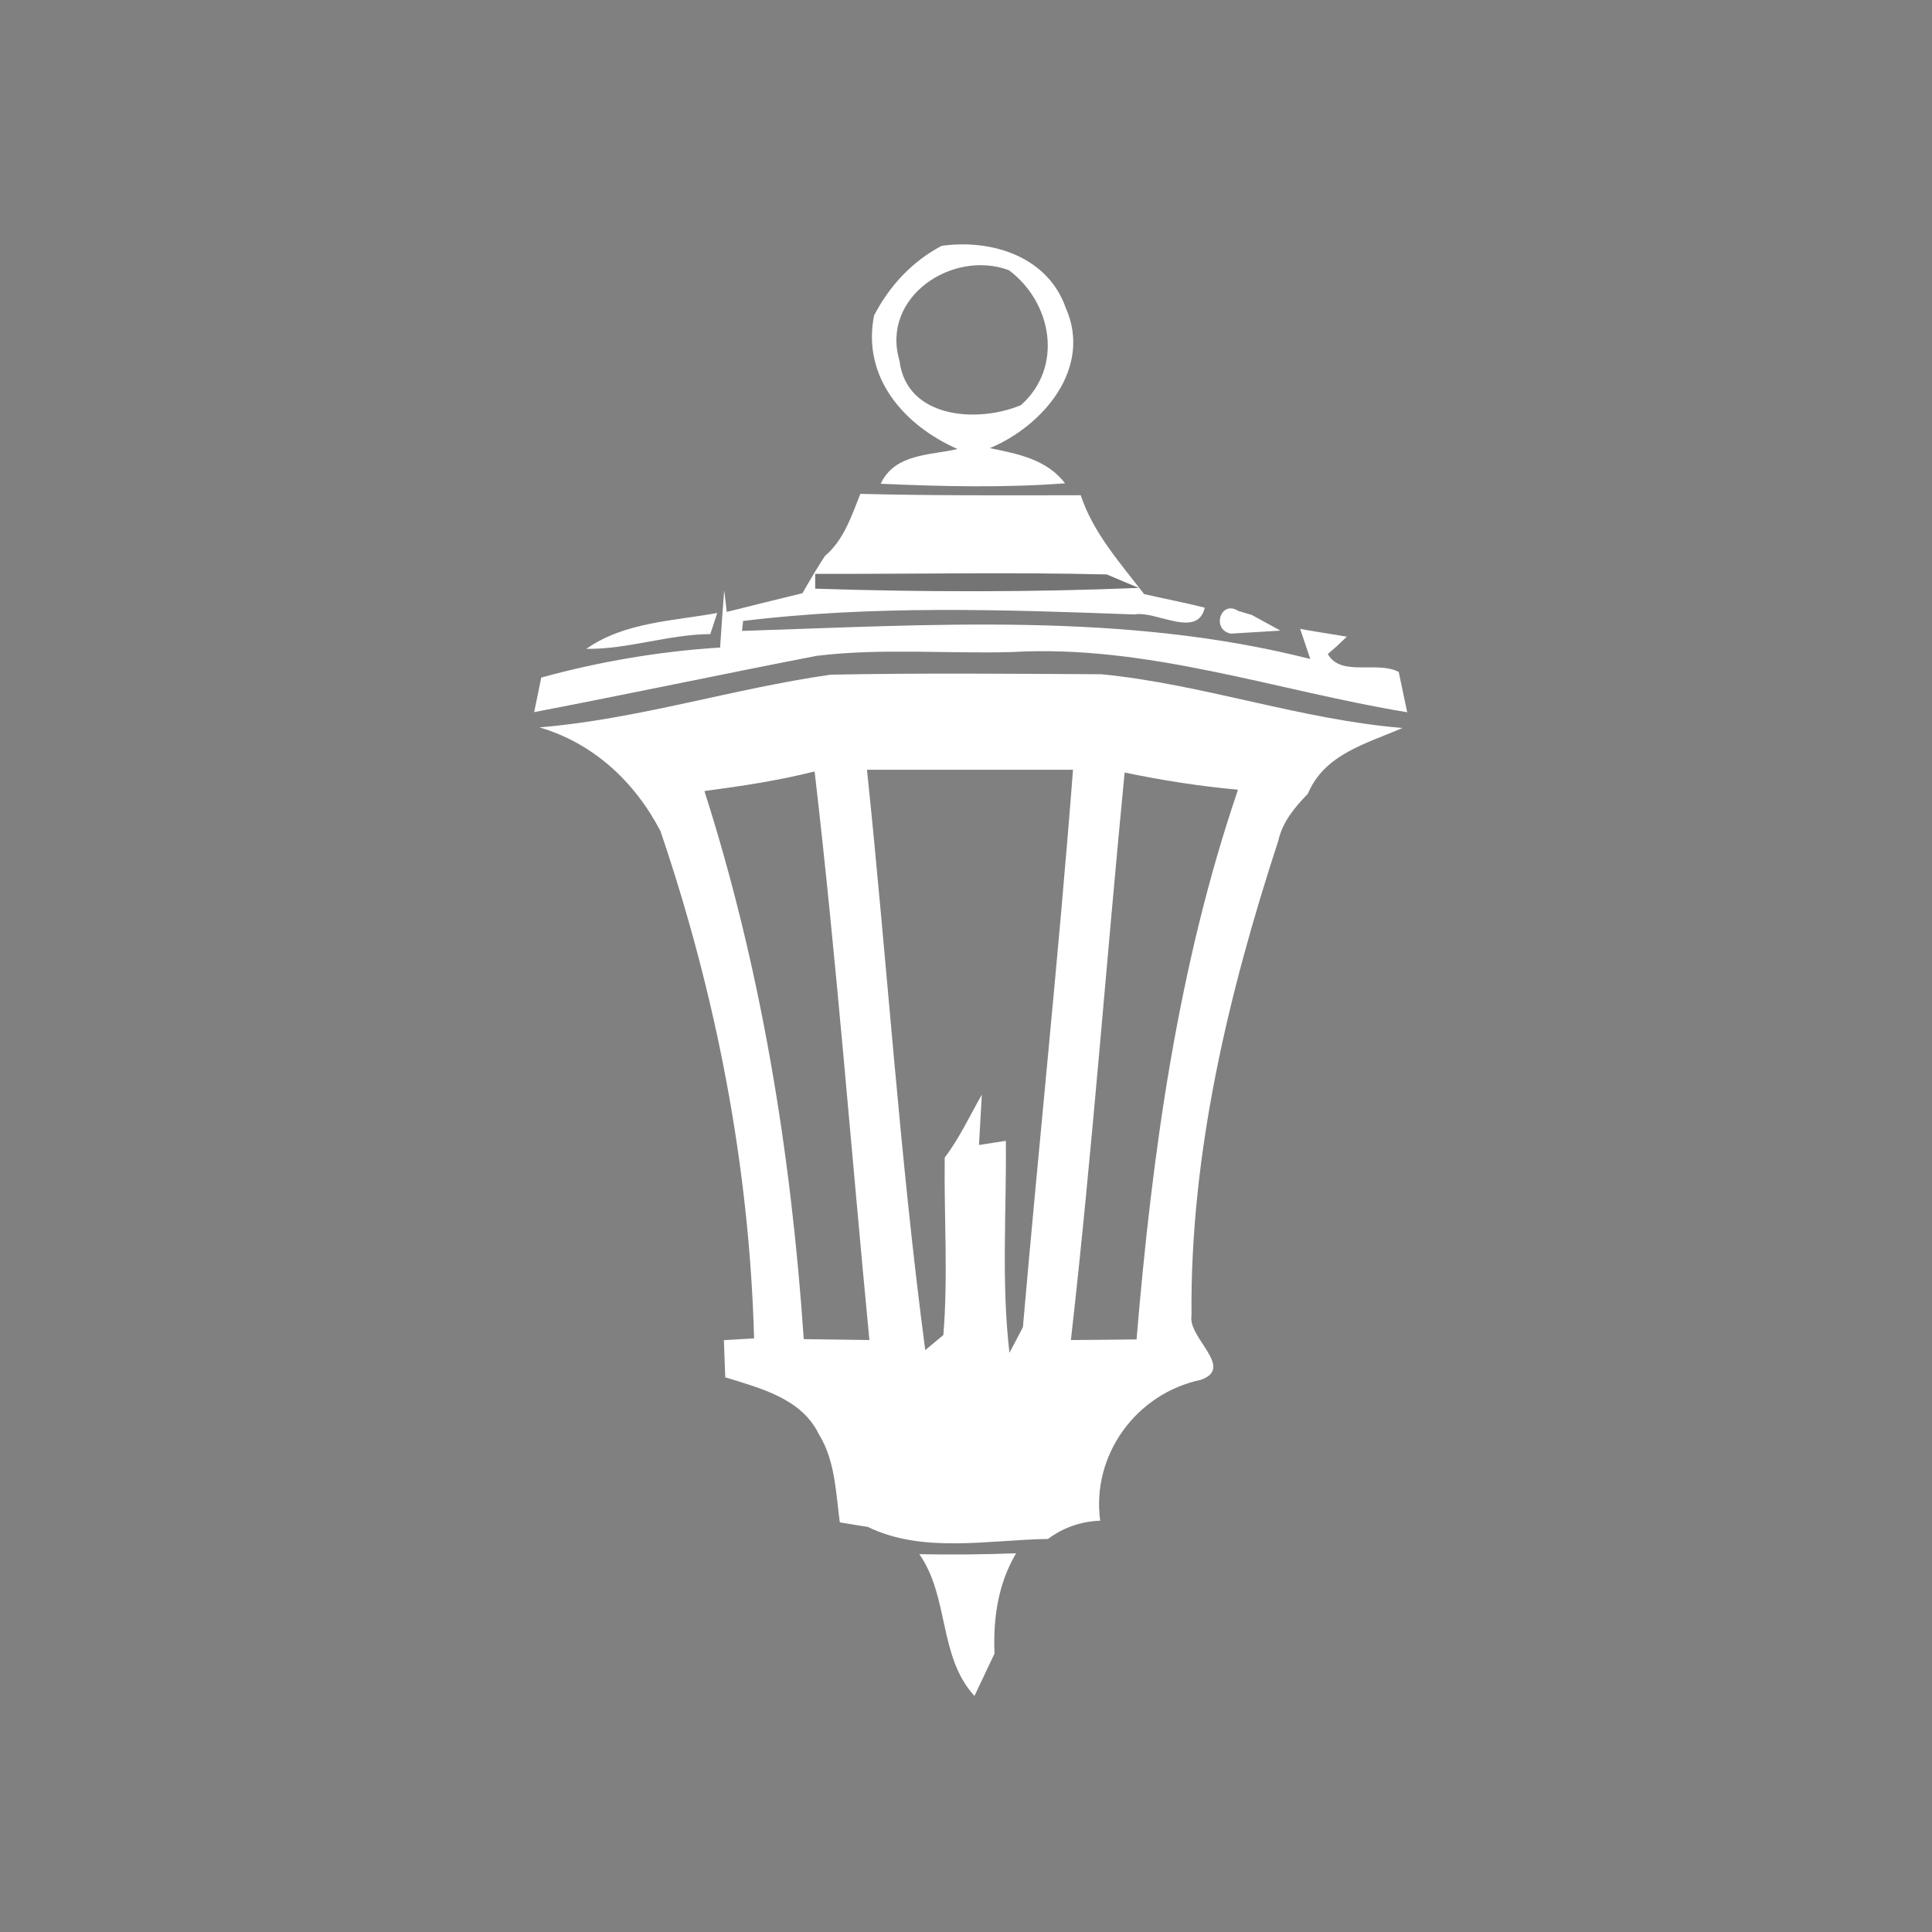 <svg width="128pt" height="128pt" viewBox="0 0 128 128" xmlns="http://www.w3.org/2000/svg">
    <rect x="0" y="0" width="128" height="128" fill="#808080" stroke="none"/>
    <g fill="#fff">
        <path d="M62.38 16.29c3.31-.47 7.04.7 8.23 4.11 1.77 3.99-1.49 7.81-5.03 9.29 1.82.37 3.78.74 4.98 2.33-4.06.31-8.14.21-12.21.03.93-2.01 3.28-1.88 5.09-2.3-3.52-1.55-6.35-4.73-5.53-8.85 1.02-1.96 2.51-3.57 4.47-4.61m-2.79 7.59c.46 3.87 5.21 4.16 8.05 2.96 2.83-2.51 2.07-6.8-.8-8.94-3.76-1.39-8.49 1.8-7.25 5.98zM54.65 36.84c1.26-1.07 1.76-2.64 2.35-4.12 4.86.12 9.73.1 14.6.09.84 2.52 2.62 4.49 4.2 6.55 1.34.31 2.69.56 4.02.9-.49 2.09-3.25.17-4.66.45-8.62-.32-17.34-.62-25.93.43-.02.17-.05.5-.07.66 12.51-.4 25.33-1.27 37.65 1.86-.17-.5-.5-1.49-.67-1.99.77.13 2.32.39 3.09.51l-.68.65-.58.5c.86 1.54 3.29.43 4.7 1.19.14.66.42 2 .56 2.67-8.71-1.44-17.26-4.51-26.18-3.99-4.31.12-8.65-.27-12.94.25-6.24 1.21-12.47 2.53-18.72 3.73.12-.57.35-1.72.47-2.29 3.85-1.06 7.86-1.74 11.85-1.99.08-1.26.17-2.53.27-3.79l.17 1.43c1.67-.42 3.34-.83 5.02-1.24.47-.84.96-1.66 1.48-2.46m-.64 1.18V39c7.14.23 14.3.24 21.44-.05-.53-.22-1.59-.66-2.12-.89-6.43-.16-12.88-.02-19.32-.04z"/>
        <path d="M81.55 41.98c-1.31-.25-.69-2.27.5-1.5l.88.26c.47.26 1.42.78 1.9 1.04l-3.28.2zM38.84 42.99c2.54-1.78 5.74-1.84 8.68-2.38-.12.35-.34 1.05-.46 1.4-2.77.02-5.44 1.01-8.22.98zM35.74 48.19c6.53-.54 12.82-2.57 19.29-3.49 5.98-.12 11.96-.06 17.94-.03 6.74.66 13.2 3.01 19.95 3.56-2.37 1.03-5.18 1.73-6.27 4.36-.87.89-1.68 1.86-1.96 3.11-3.31 10.15-5.85 20.74-5.75 31.47-.25 1.47 2.89 3.46.61 4.25-4.27.9-7.25 4.98-6.66 9.33-1.29.05-2.45.46-3.46 1.21-3.94.06-8.29.98-11.94-.8-.47-.07-1.39-.22-1.85-.3-.27-1.98-.3-4.09-1.39-5.84-1.15-2.38-3.89-3.05-6.2-3.77-.02-.62-.07-1.85-.09-2.46l2-.12c-.31-11.44-2.52-22.78-6.2-33.6-1.7-3.27-4.44-5.83-8.02-6.88m10.93 4.22c3.76 11.75 5.75 24.02 6.58 36.31l4.35.06c-1.21-12.55-2.17-25.14-3.63-37.67-2.4.61-4.85.97-7.3 1.3M57.44 51c1.34 12.81 2.17 25.67 3.86 38.45l1.2-1c.32-3.91.04-7.84.09-11.76.98-1.29 1.66-2.77 2.46-4.17-.05.84-.14 2.51-.19 3.34l1.78-.28c.05 4.68-.31 9.38.24 14.05.23-.43.67-1.27.89-1.7 1.07-12.31 2.37-24.61 3.32-36.93H57.44m17.07.18c-1.22 12.53-2.14 25.09-3.56 37.6 1.45-.01 2.9-.02 4.35-.04 1.03-12.31 2.72-24.68 6.72-36.42-2.53-.23-5.03-.62-7.51-1.14zM60.91 102.97c2.13.04 4.27.02 6.41-.06-1.2 2.02-1.53 4.33-1.43 6.64-.33.71-1 2.11-1.33 2.81-2.39-2.6-1.66-6.54-3.65-9.39z"/>
    </g>
    <path fill="#1e1e1e" opacity=".12" d="M54.01 38.02c6.44.02 12.89-.12 19.32.04.53.23 1.59.67 2.12.89-7.14.29-14.3.28-21.44.05v-.98z"/>
</svg>
